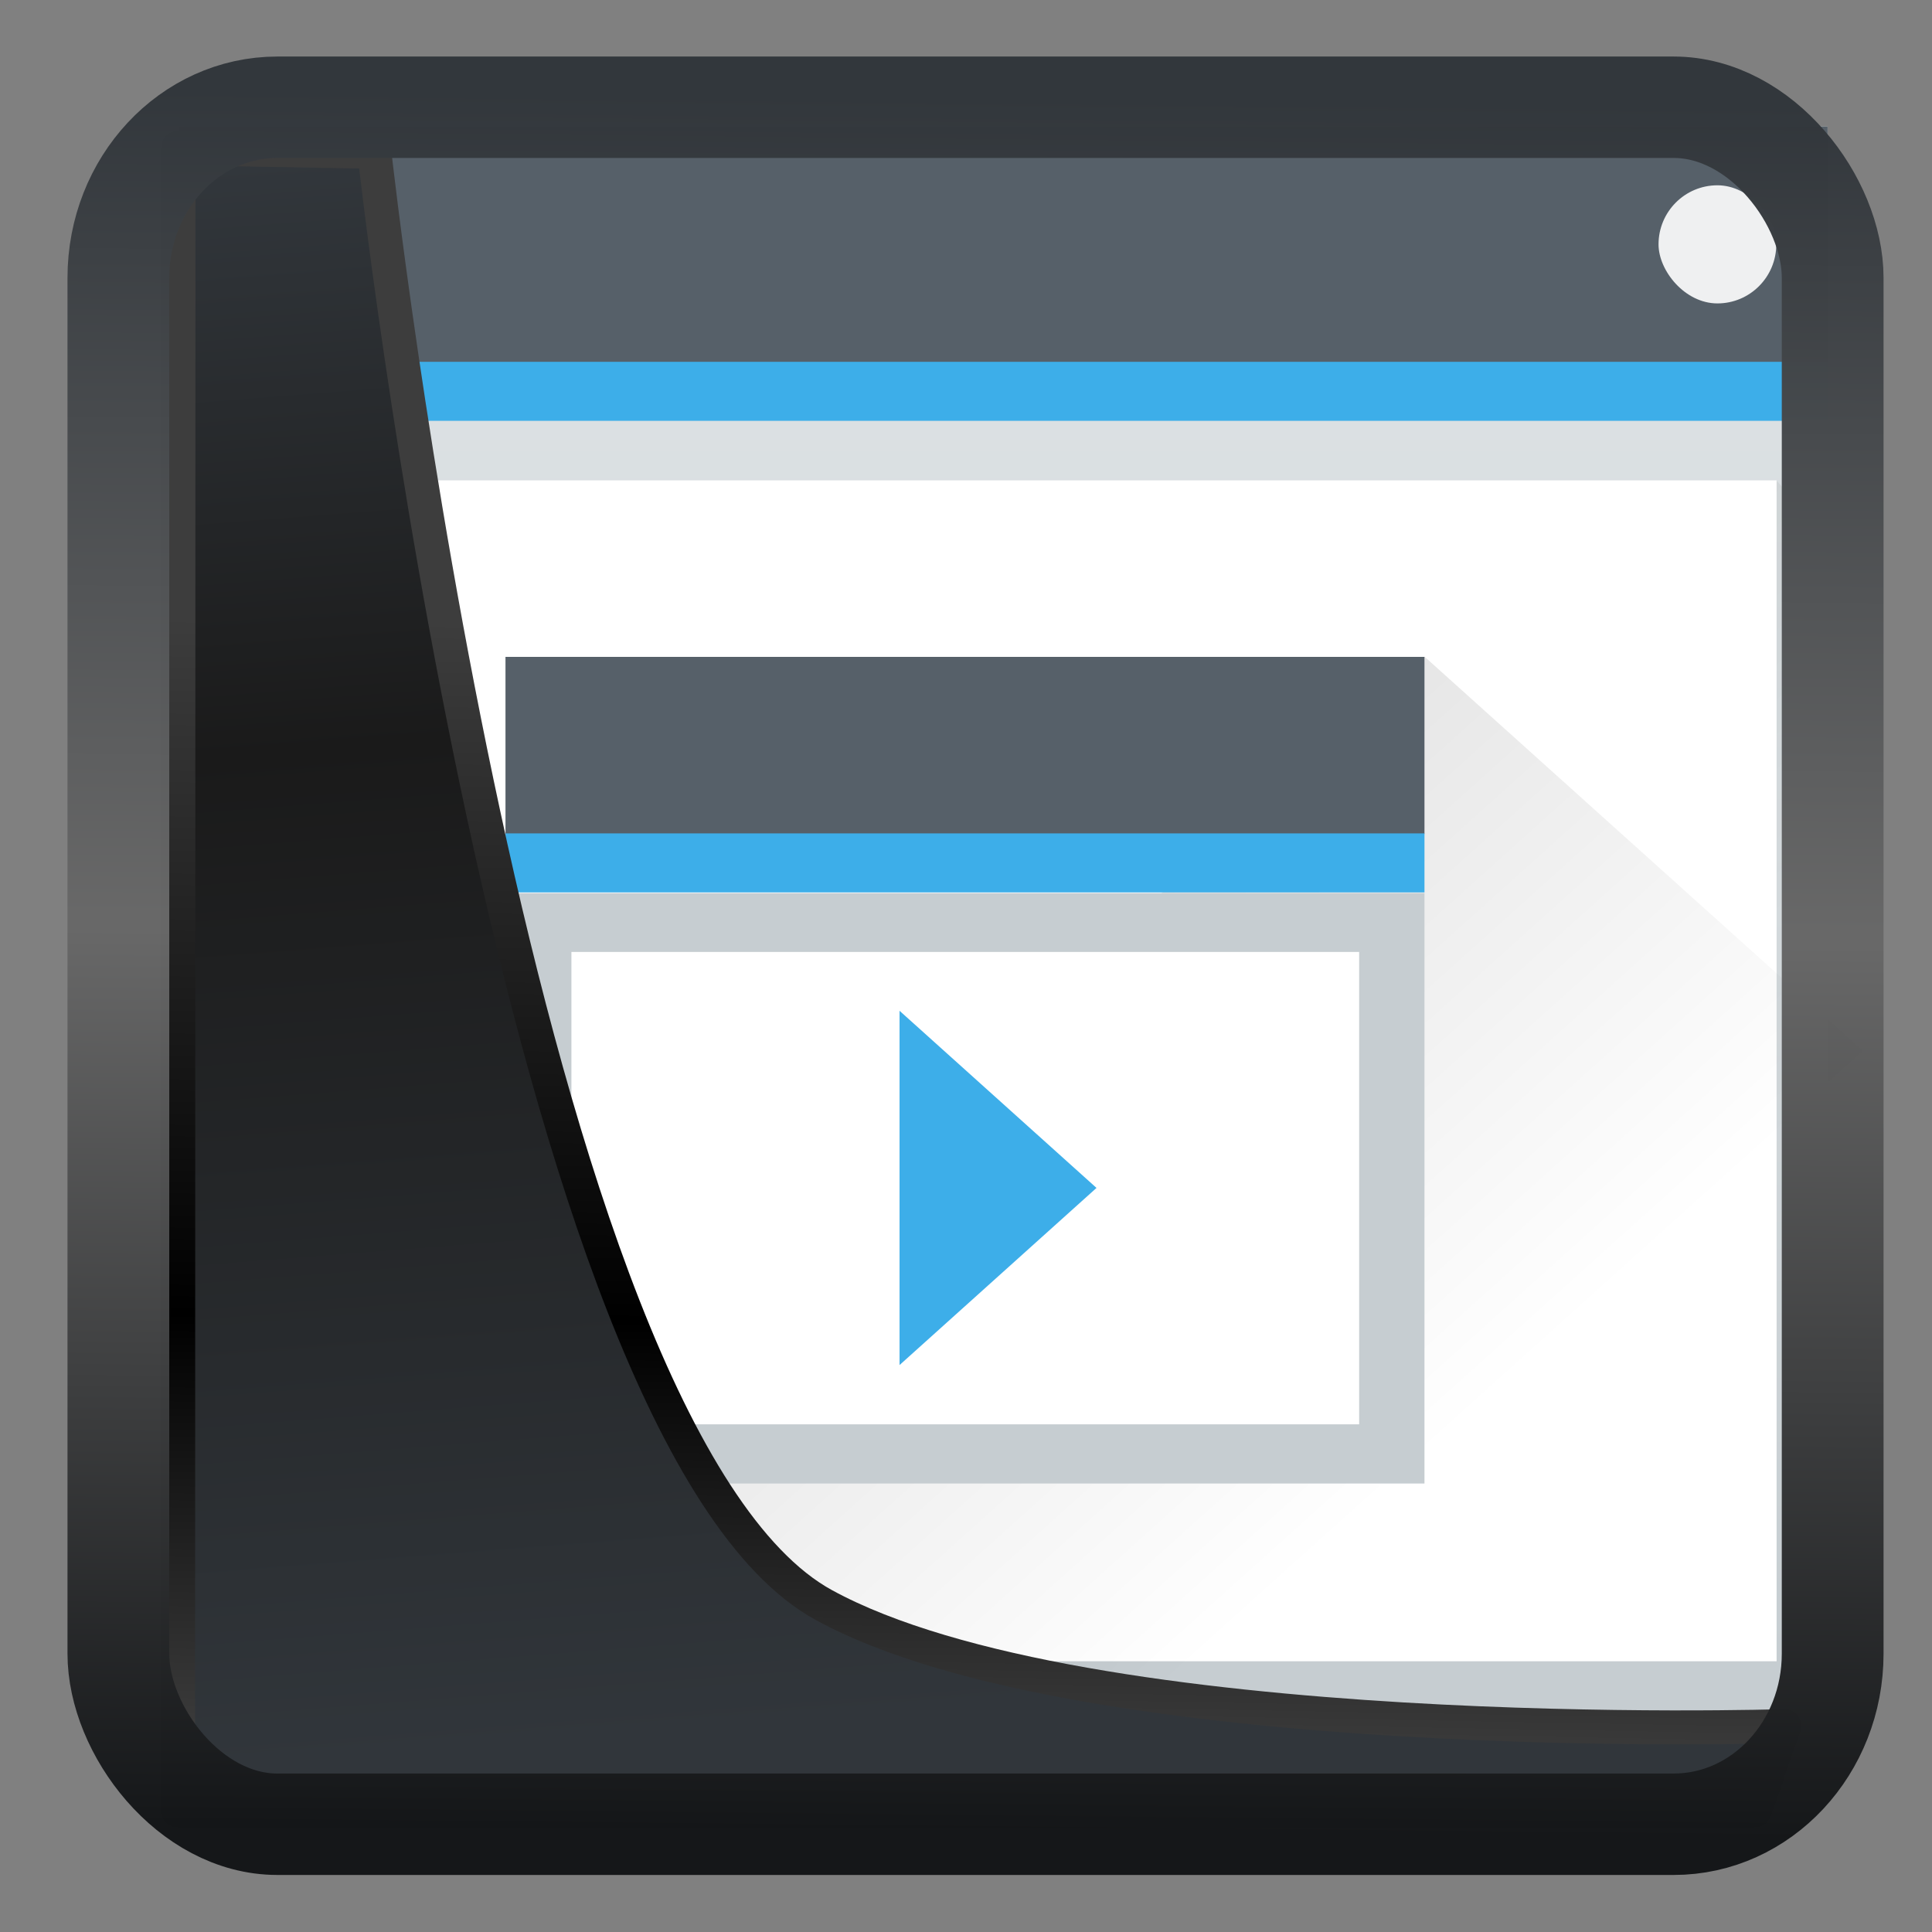 <svg width="22" height="22" version="1.1" viewBox="0 0 22 22" xmlns="http://www.w3.org/2000/svg" xmlns:xlink="http://www.w3.org/1999/xlink">
<rect x="0" y="0" width="22" height="22" fill="#808080" stroke="none"/>
<defs>
<linearGradient id="linearGradient3403" x1="6.949" x2="11.215" y1="4.555" y2="59.052" gradientUnits="userSpaceOnUse">
<stop style="stop-color:#32373c" offset="0"/>
<stop style="stop-color:#1a1a1a" offset=".368"/>
<stop style="stop-color:#31363b" offset="1"/>
</linearGradient>
<linearGradient id="linearGradient20558" x1="25.802" x2="25.111" y1="20.374" y2="58.913" gradientUnits="userSpaceOnUse">
<stop style="stop-color:#3d3d3d" offset="0"/>
<stop offset=".618"/>
<stop style="stop-color:#3d3d3d" offset="1"/>
</linearGradient>
<linearGradient id="linearGradient4557" x1="43.5" x2="44.142" y1="64.012" y2=".306" gradientTransform="translate(.361 -.13)" gradientUnits="userSpaceOnUse">
<stop style="stop-color:#141618" offset="0"/>
<stop style="stop-color:#686868" offset=".518"/>
<stop style="stop-color:#31363b" offset="1"/>
</linearGradient>
<linearGradient id="linearGradient4643-8" x2="0" y1="543.8" y2="502.66" gradientTransform="matrix(.448 0 0 .427 211.58 302.75)" gradientUnits="userSpaceOnUse">
<stop style="stop-color:#c6cdd1" offset="0"/>
<stop style="stop-color:#e0e5e7" offset="1"/>
</linearGradient>
<linearGradient id="linearGradient4183" x1="391.57" x2="406.57" y1="525.8" y2="540.8" gradientTransform="matrix(.672 0 0 .672 125.4 169.28)" gradientUnits="userSpaceOnUse" xlink:href="#linearGradient4293"/>
<linearGradient id="linearGradient4293">
<stop offset="0"/>
<stop style="stop-opacity:0" offset="1"/>
</linearGradient>
<linearGradient id="linearGradient4190" x1="393.57" x2="407.57" y1="526.8" y2="540.8" gradientTransform="matrix(.856 0 0 .672 51.231 169.27)" gradientUnits="userSpaceOnUse" xlink:href="#linearGradient4293"/>
</defs>
<g transform="matrix(.873 0 0 1 -333.16 -515.97)">
<rect x="383.95" y="517.41" width="21.514" height="18.825" rx="0" style="fill:url(#linearGradient4643-8);stroke-width:.672"/>
<path d="m384.63 534.89 20.17-13.447 0.672 0.672-1e-5 14.119-19.498 2e-5z" style="fill-rule:evenodd;fill:url(#linearGradient4183);opacity:.2;stroke-width:.672"/>
<rect x="383.95" y="517.41" width="21.515" height="2.689" style="fill:#566069;stroke-width:.672"/>
<rect x="383.95" y="520.09" width="21.514" height=".672" style="fill:#3daee9;stroke-width:.672"/>
<rect x="384.63" y="521.44" width="20.17" height="13.447" style="fill:#fff;stroke-width:.672"/>
<path d="m388.22 532.86 11.987-9.413 7.706 6.051v6.723h-15.412z" style="fill-rule:evenodd;fill:url(#linearGradient4190);opacity:.2;stroke-width:.759"/>
<rect x="403.26" y="518.08" width="1.536" height="1.345" rx=".768" style="fill:#eff0f1;stroke-width:.719"/>
<rect x="388.22" y="523.45" width="11.987" height="2.017" style="fill:#566069;stroke-width:2.868"/>
<rect x="388.22" y="525.46" width="11.987" height=".672" style="fill:#3daee9;stroke-width:2.868"/>
<rect x="388.22" y="526.14" width="11.987" height="6.723" style="fill:#c6cdd1;stroke-width:2.868"/>
<rect x="389.08" y="526.81" width="10.275" height="5.379" style="fill:#fff;stroke-width:2.868"/>
<path d="m393.36 527.48v4.034l2.569-2.017z" style="fill-rule:evenodd;fill:#3daee9;stroke-width:.759"/>
</g>
<path transform="matrix(.333 0 0 .333 .466 .363)" d="m4.704 3.982-0.013 56.82h53.904l1.022-2.866s-23.875 0.766-32.844-4.14c-10.516-5.753-15.372-49.697-15.372-49.697z" style="fill:url(#linearGradient3403);mix-blend-mode:normal;stroke-linejoin:round;stroke-width:1.162;stroke:url(#linearGradient20558)"/>
<rect transform="matrix(.312 0 0 .311 1.026 1.036)" x="1.032" y=".596" width="62.567" height="62.867" rx="5.803" ry="6.245" style="fill:none;stroke-linejoin:round;stroke-miterlimit:7.8;stroke-opacity:.995;stroke-width:3.714;stroke:url(#linearGradient4557)"/>
</svg>
